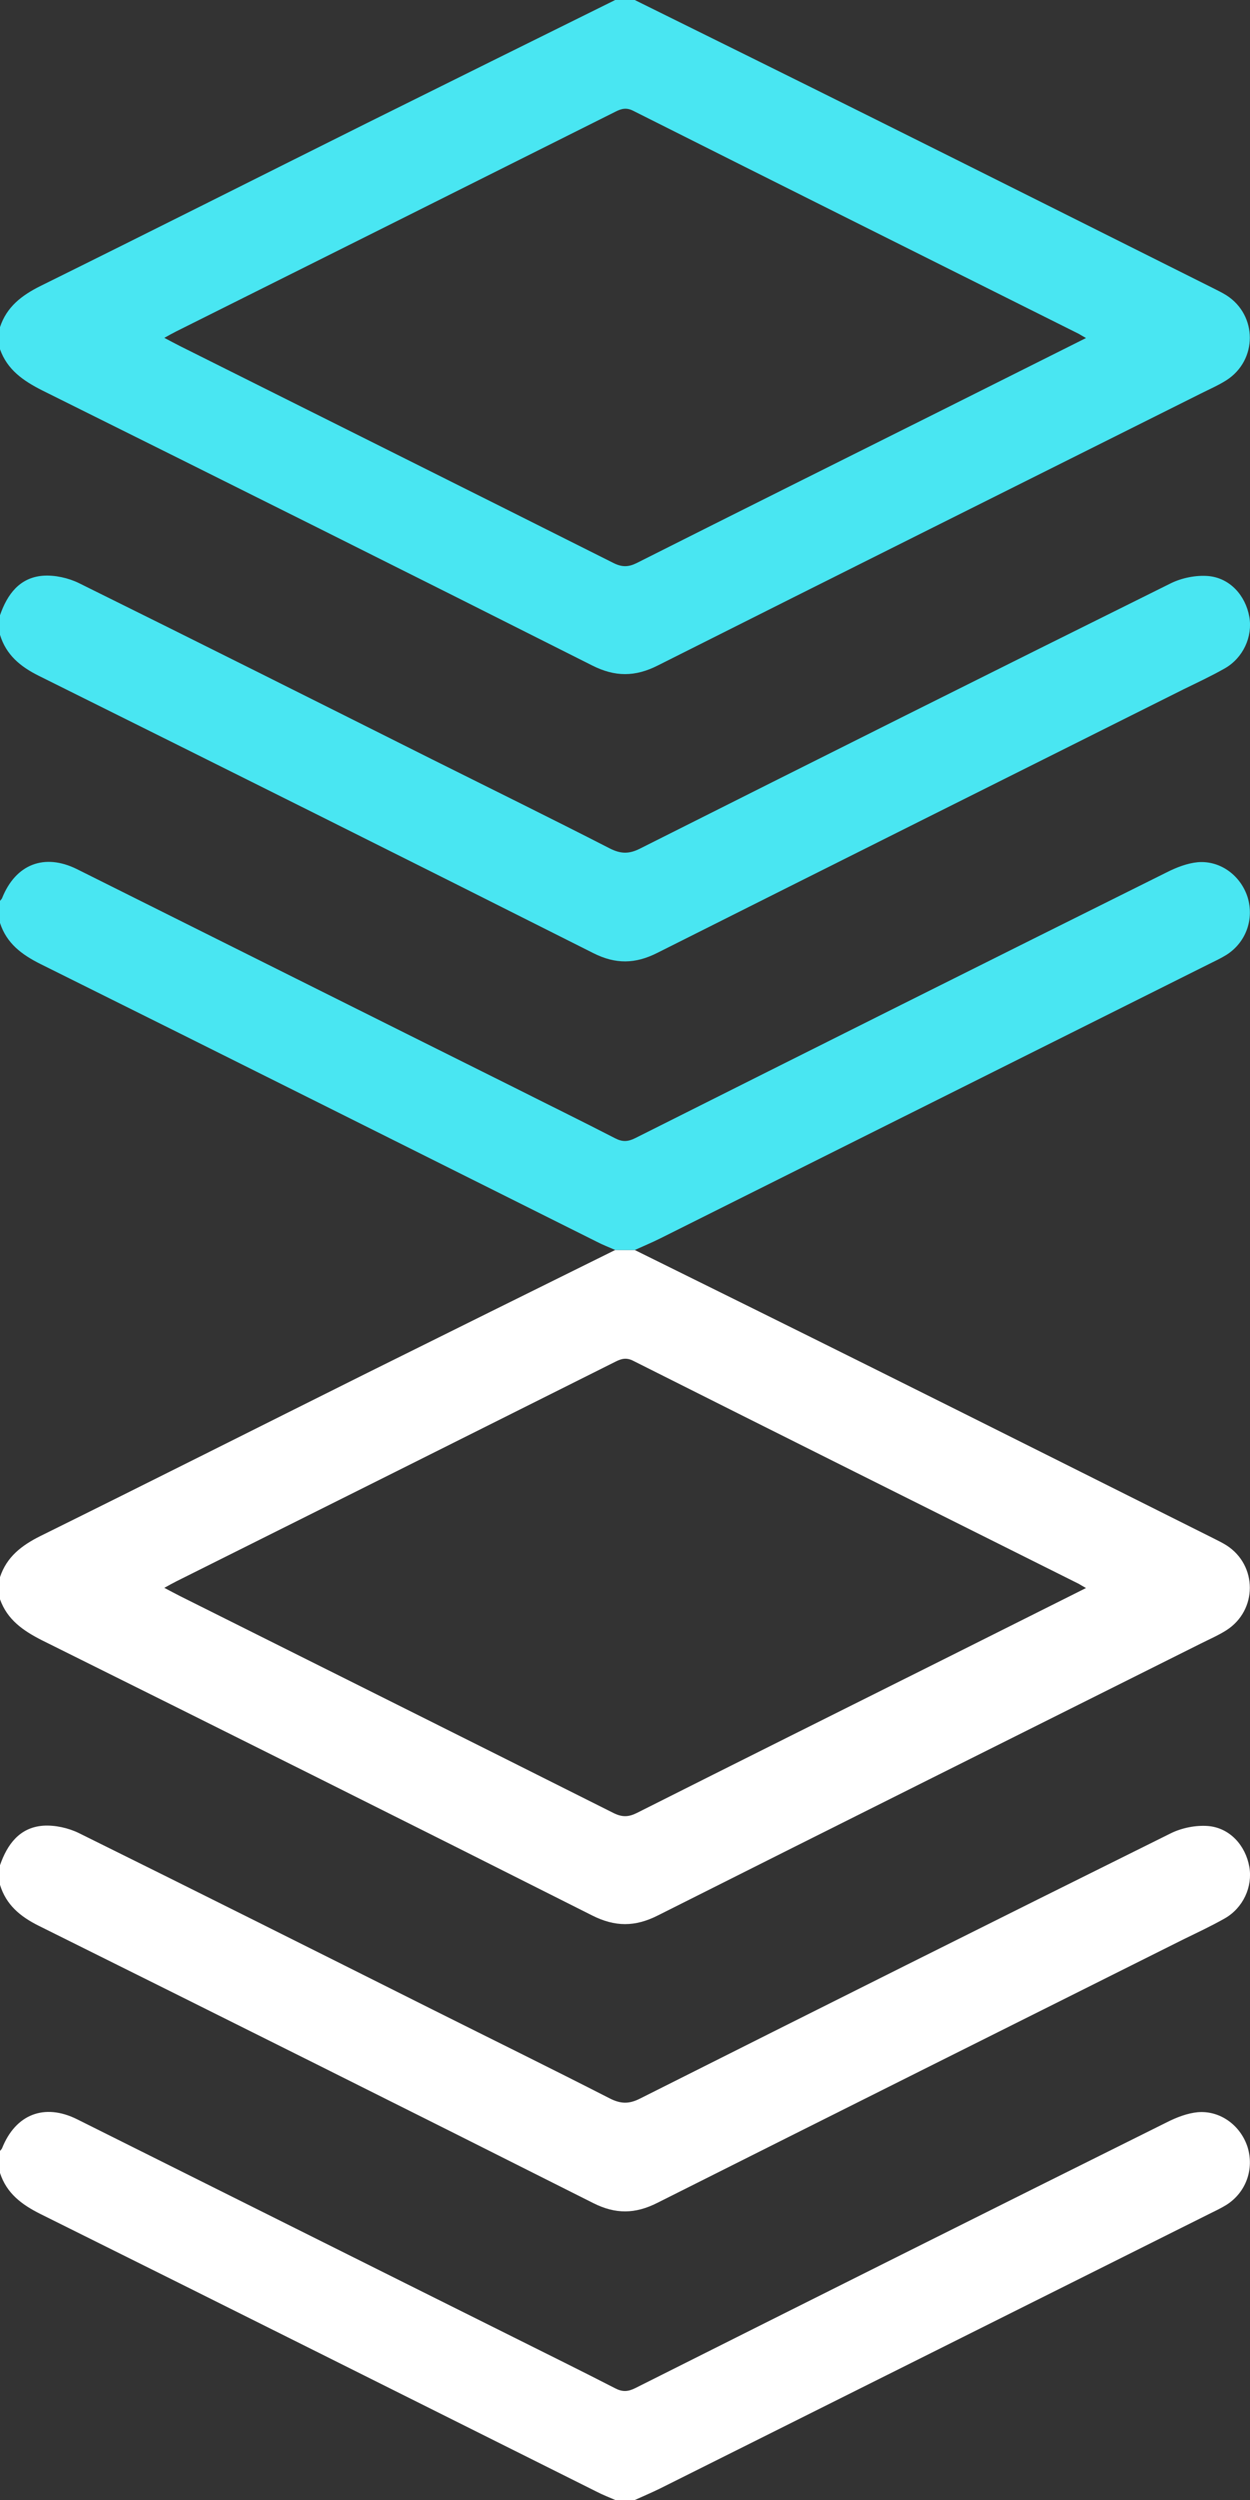 <?xml version="1.0" encoding="utf-8"?>
<!-- Generator: Adobe Illustrator 16.0.0, SVG Export Plug-In . SVG Version: 6.00 Build 0)  -->
<!DOCTYPE svg PUBLIC "-//W3C//DTD SVG 1.1//EN" "http://www.w3.org/Graphics/SVG/1.1/DTD/svg11.dtd">
<svg version="1.1" id="Layer_1" xmlns="http://www.w3.org/2000/svg" xmlns:xlink="http://www.w3.org/1999/xlink" x="0px" y="0px"
	 width="20.205px" height="40.402px" viewBox="0 -20.201 20.205 40.402" enable-background="new 0 -20.201 20.205 40.402"
	 xml:space="preserve">
<rect x="0" y="-20.201" width="20.205" height="40.402" fill="#333333" stroke="none"/>
<g>
	<path fill="#FFFFFF" d="M10.26,0c1.271,0.628,2.541,1.256,3.808,1.887c1.846,0.919,3.688,1.843,5.531,2.765
		c0.076,0.039,0.153,0.075,0.226,0.121c0.503,0.323,0.504,1.049-0.003,1.373c-0.131,0.083-0.275,0.145-0.418,0.217
		c-2.922,1.462-5.85,2.922-8.77,4.391c-0.368,0.187-0.693,0.187-1.063,0c-2.96-1.492-5.925-2.972-8.893-4.447
		C0.375,6.153,0.118,5.976,0,5.644c0-0.12,0-0.238,0-0.357c0.108-0.328,0.35-0.513,0.652-0.664C2.418,3.75,4.176,2.864,5.939,1.985
		C7.274,1.321,8.609,0.661,9.944,0C10.049,0,10.154,0,10.26,0z M17.554,5.463c-0.06-0.034-0.086-0.05-0.115-0.067
		c-2.4-1.2-4.803-2.398-7.201-3.604c-0.11-0.057-0.19-0.038-0.29,0.013C7.584,2.989,5.22,4.172,2.854,5.353
		c-0.06,0.03-0.12,0.064-0.198,0.107c0.101,0.053,0.177,0.094,0.252,0.132c2.336,1.169,4.674,2.334,7.007,3.506
		c0.139,0.07,0.243,0.068,0.379,0c1.646-0.829,3.296-1.651,4.946-2.476C16.003,6.24,16.765,5.859,17.554,5.463z"/>
	<path fill="#FFFFFF" d="M0,9.943c0.117-0.338,0.317-0.61,0.696-0.639c0.19-0.013,0.408,0.035,0.581,0.12
		c1.907,0.943,3.808,1.896,5.71,2.849c0.957,0.479,1.917,0.951,2.869,1.438c0.174,0.088,0.308,0.095,0.489,0.003
		c2.857-1.436,5.716-2.867,8.583-4.289c0.176-0.086,0.402-0.132,0.6-0.116c0.351,0.03,0.604,0.313,0.666,0.659
		c0.057,0.321-0.1,0.666-0.399,0.835c-0.217,0.123-0.444,0.229-0.667,0.338c-2.835,1.418-5.673,2.836-8.507,4.26
		c-0.354,0.178-0.669,0.183-1.027,0.004c-2.986-1.504-5.975-2.996-8.968-4.484C0.327,10.772,0.099,10.583,0,10.259
		C0,10.154,0,10.048,0,9.943z"/>
	<path fill="#FFFFFF" d="M0,14.56c0.012-0.016,0.027-0.027,0.034-0.045c0.219-0.548,0.683-0.729,1.21-0.468
		c2.355,1.175,4.708,2.353,7.062,3.526c0.546,0.273,1.094,0.543,1.636,0.822c0.119,0.062,0.208,0.057,0.326-0.002
		c2.863-1.437,5.727-2.871,8.594-4.297c0.154-0.078,0.33-0.146,0.498-0.162c0.369-0.031,0.697,0.219,0.807,0.568
		c0.107,0.354-0.027,0.729-0.344,0.93c-0.09,0.055-0.184,0.1-0.278,0.146c-2.958,1.479-5.916,2.957-8.874,4.436
		c-0.134,0.066-0.273,0.125-0.41,0.187c-0.105,0-0.21,0-0.315,0c-0.102-0.044-0.205-0.084-0.305-0.136
		c-2.995-1.496-5.988-2.996-8.987-4.486C0.35,15.427,0.107,15.245,0,14.915C0,14.797,0,14.677,0,14.56z"/>
</g>
<g>
	<path fill="#49E6F2" d="M10.26-20.201c1.271,0.628,2.541,1.256,3.808,1.887c1.846,0.919,3.688,1.843,5.531,2.765
		c0.076,0.039,0.153,0.075,0.226,0.121c0.503,0.323,0.504,1.049-0.003,1.373c-0.131,0.083-0.275,0.145-0.418,0.217
		c-2.922,1.462-5.85,2.922-8.77,4.391c-0.368,0.187-0.693,0.187-1.063,0c-2.96-1.492-5.925-2.972-8.893-4.447
		C0.375-14.048,0.118-14.225,0-14.557c0-0.12,0-0.238,0-0.357c0.108-0.328,0.35-0.513,0.652-0.664
		c1.766-0.873,3.524-1.759,5.287-2.638c1.335-0.664,2.67-1.324,4.005-1.985C10.049-20.201,10.154-20.201,10.26-20.201z
		 M17.554-14.738c-0.06-0.034-0.086-0.05-0.115-0.067c-2.4-1.2-4.803-2.398-7.201-3.604c-0.11-0.057-0.19-0.038-0.29,0.013
		c-2.364,1.184-4.728,2.367-7.094,3.548c-0.06,0.03-0.12,0.064-0.198,0.107c0.101,0.053,0.177,0.094,0.252,0.132
		c2.336,1.169,4.674,2.334,7.007,3.506c0.139,0.07,0.243,0.068,0.379,0c1.646-0.829,3.296-1.651,4.946-2.476
		C16.003-13.961,16.765-14.342,17.554-14.738z"/>
	<path fill="#49E6F2" d="M0-10.258c0.117-0.338,0.317-0.61,0.696-0.639c0.19-0.013,0.408,0.035,0.581,0.12
		c1.907,0.943,3.808,1.896,5.71,2.849C7.944-7.45,8.904-6.978,9.856-6.49c0.174,0.088,0.308,0.095,0.489,0.003
		c2.857-1.436,5.716-2.867,8.583-4.289c0.176-0.086,0.402-0.132,0.6-0.116c0.351,0.03,0.604,0.313,0.666,0.659
		c0.057,0.321-0.1,0.666-0.399,0.835c-0.217,0.123-0.444,0.229-0.667,0.338c-2.835,1.418-5.673,2.836-8.507,4.26
		c-0.354,0.178-0.669,0.183-1.027,0.004C6.608-6.3,3.619-7.792,0.626-9.28C0.327-9.429,0.099-9.618,0-9.942
		C0-10.047,0-10.153,0-10.258z"/>
	<path fill="#49E6F2" d="M0-5.642c0.012-0.016,0.027-0.027,0.034-0.045c0.219-0.548,0.683-0.729,1.21-0.468
		c2.355,1.175,4.708,2.353,7.062,3.526C8.852-2.354,9.4-2.085,9.942-1.806c0.119,0.062,0.208,0.057,0.326-0.002
		c2.863-1.437,5.727-2.871,8.594-4.297c0.154-0.078,0.33-0.146,0.498-0.162c0.369-0.031,0.697,0.219,0.807,0.568
		c0.107,0.354-0.027,0.729-0.344,0.93c-0.09,0.055-0.184,0.1-0.278,0.146c-2.958,1.479-5.916,2.957-8.874,4.436
		C10.537-0.12,10.398-0.062,10.261,0c-0.105,0-0.21,0-0.315,0C9.844-0.044,9.741-0.084,9.641-0.136
		C6.646-1.632,3.653-3.132,0.654-4.622C0.35-4.774,0.107-4.956,0-5.286C0-5.404,0-5.524,0-5.642z"/>
</g>
</svg>
